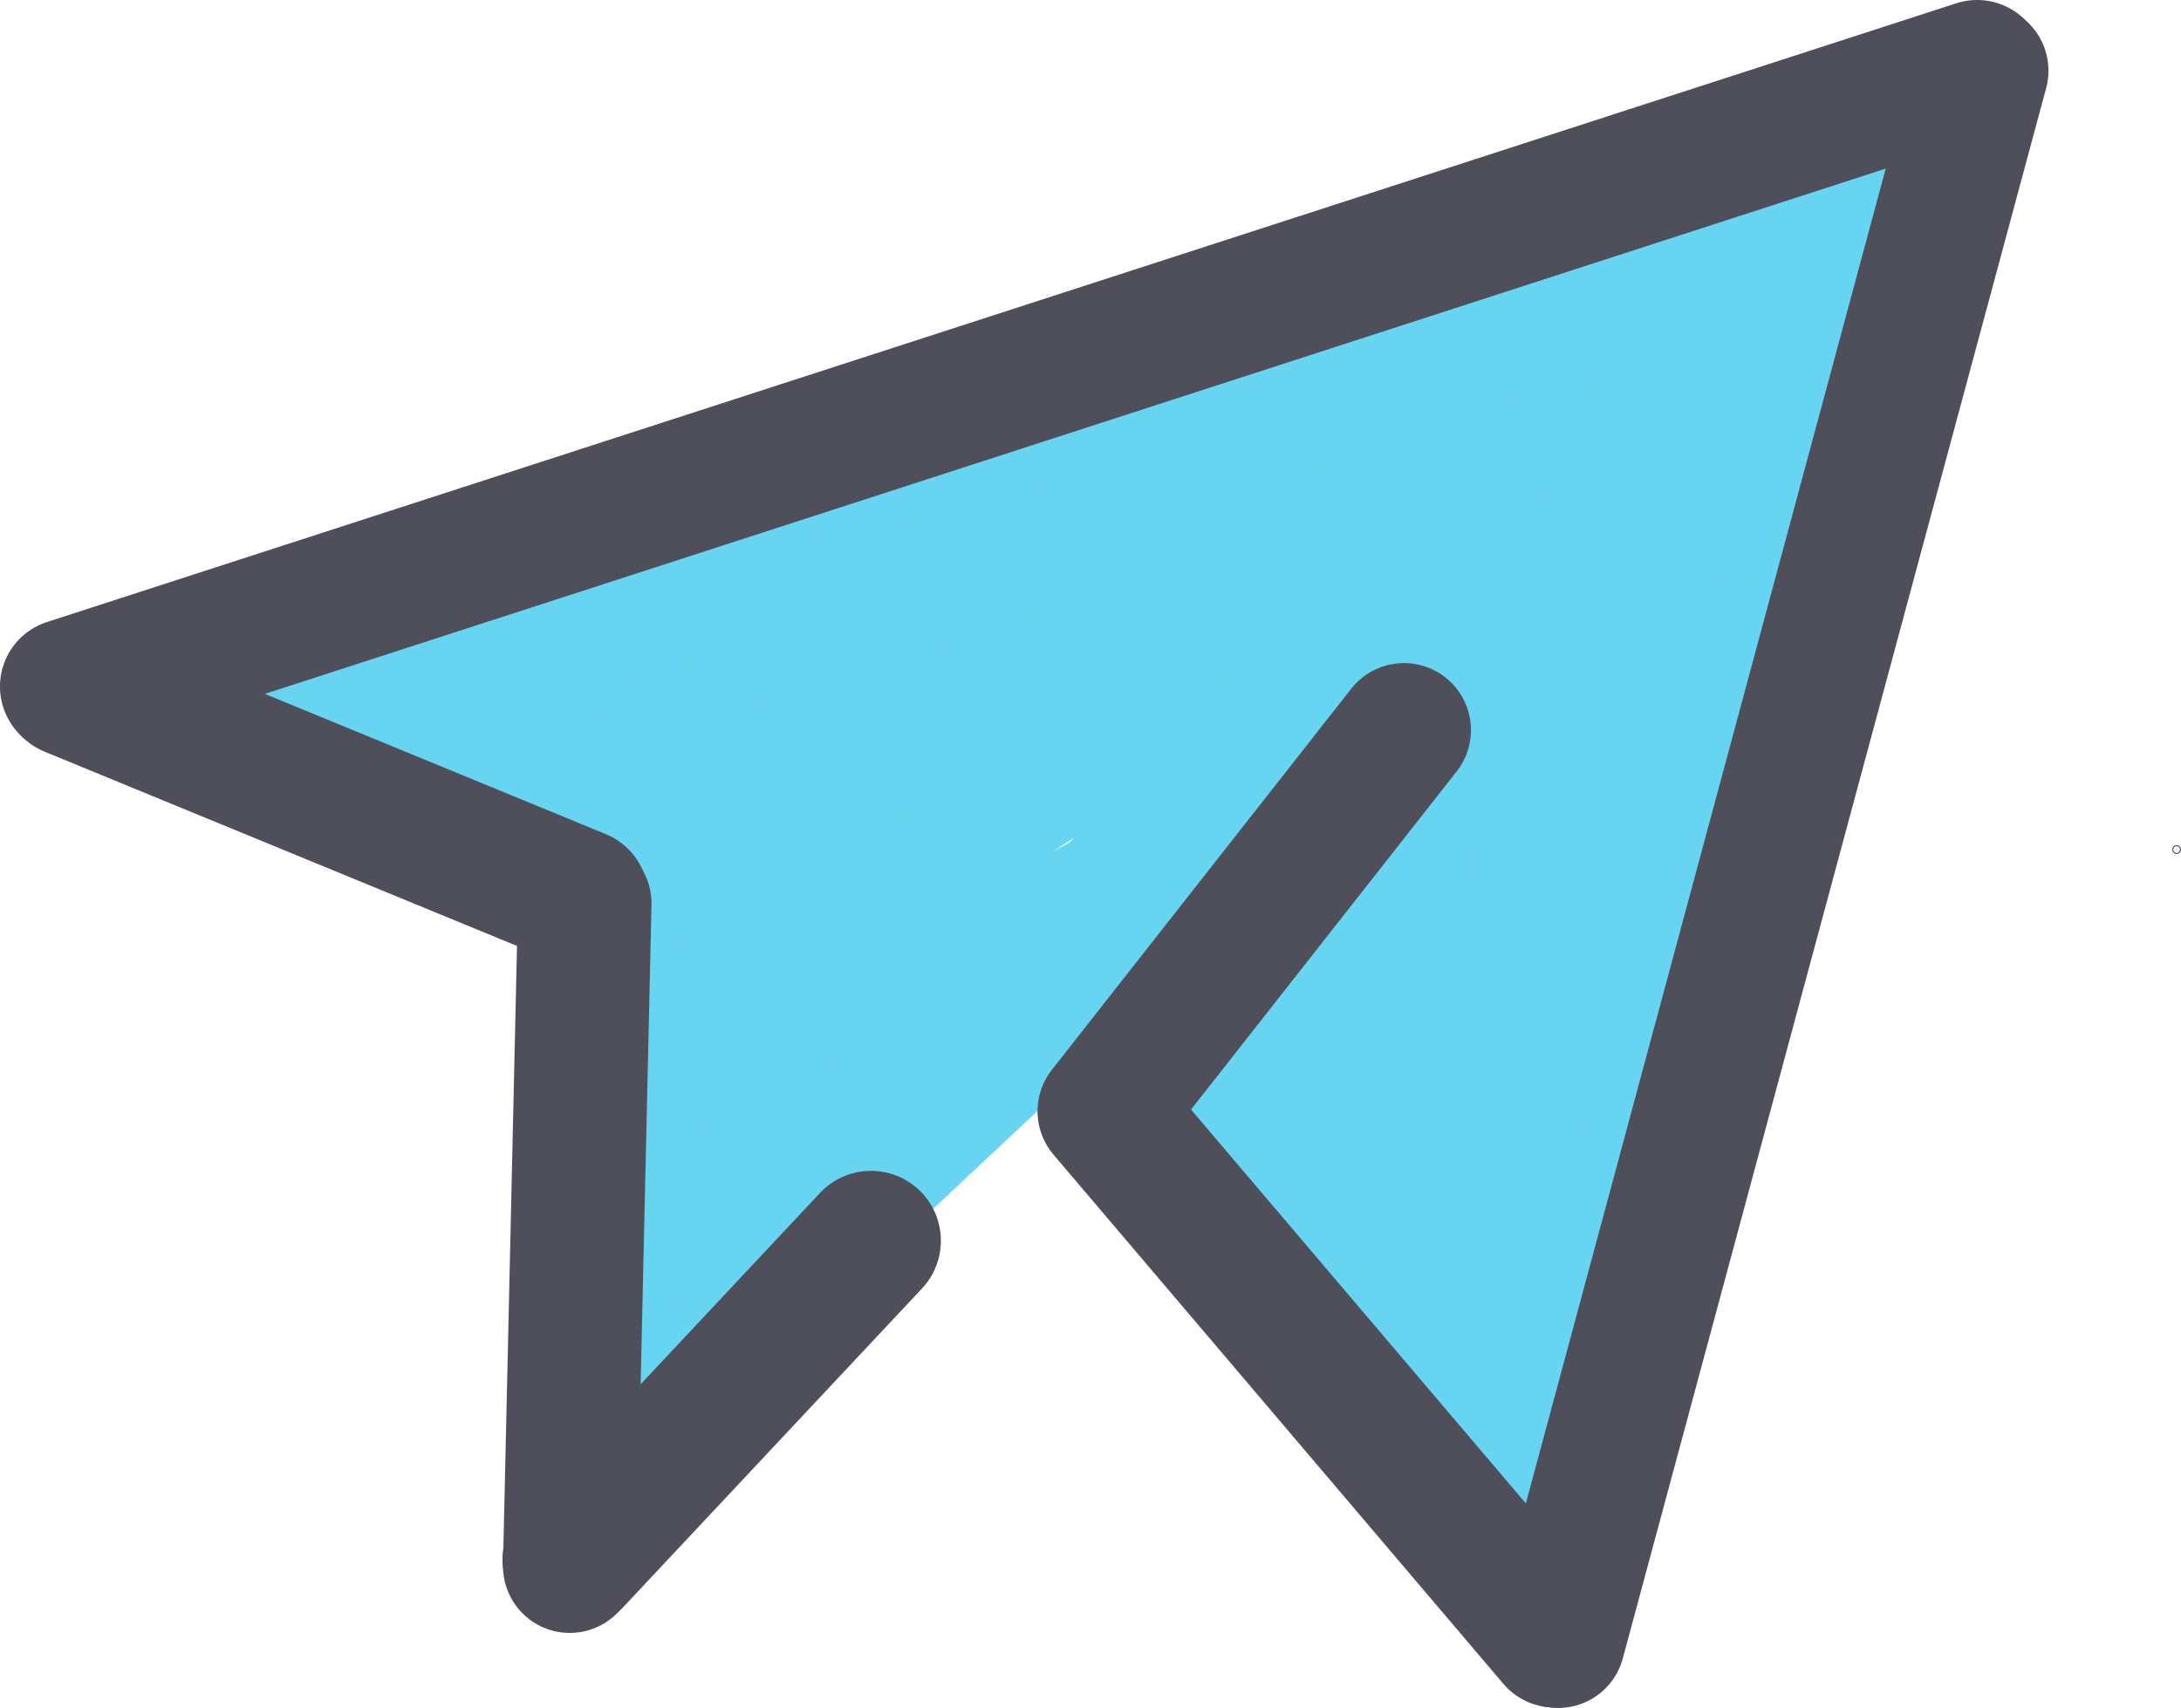 <?xml version="1.0" encoding="UTF-8" standalone="no"?>
<!-- Created with Inkscape (http://www.inkscape.org/) -->

<svg
   width="73.28mm"
   height="57.391mm"
   viewBox="0 0 73.28 57.391"
   version="1.1"
   id="svg5"
   xml:space="preserve"
   inkscape:version="1.2.1 (9c6d41e410, 2022-07-14)"
   sodipodi:docname="telegram.svg"
   xmlns:inkscape="http://www.inkscape.org/namespaces/inkscape"
   xmlns:sodipodi="http://sodipodi.sourceforge.net/DTD/sodipodi-0.dtd"
   xmlns="http://www.w3.org/2000/svg"
   xmlns:svg="http://www.w3.org/2000/svg"><sodipodi:namedview
     id="namedview7"
     pagecolor="#505050"
     bordercolor="#eeeeee"
     borderopacity="1"
     inkscape:showpageshadow="0"
     inkscape:pageopacity="0"
     inkscape:pagecheckerboard="0"
     inkscape:deskcolor="#505050"
     inkscape:document-units="mm"
     showgrid="false"
     inkscape:zoom="1.4142136"
     inkscape:cx="541.99735"
     inkscape:cy="312.5412"
     inkscape:window-width="1920"
     inkscape:window-height="1024"
     inkscape:window-x="0"
     inkscape:window-y="22"
     inkscape:window-maximized="1"
     inkscape:current-layer="layer1" /><defs
     id="defs2"><linearGradient
       id="linearGradient5739"
       inkscape:swatch="solid"><stop
         style="stop-color:#e3e2db;stop-opacity:1;"
         offset="0"
         id="stop5737" /></linearGradient></defs><g
     inkscape:label="Layer 1"
     inkscape:groupmode="layer"
     id="layer1"
     transform="translate(-99.755,-58.839)"><circle
       id="path1877"
       style="fill:#4f4f5b;stroke:#4f4f5b;stroke-width:0.265"
       cx="172.887"
       cy="87.387"
       r="0.015" /><path
       style="fill:#67d4f1;fill-opacity:1;fill-rule:evenodd;stroke:#67d4f1;stroke-width:6.8;stroke-linecap:round;stroke-linejoin:round;stroke-dasharray:none;stroke-dashoffset:0;stroke-opacity:1;paint-order:normal"
       id="path12032"
       d="m 126.822,79.08 c 0.311,-0.046 0.624,-0.018 0.936,-0.017 0.235,0.001 0.469,-0.011 0.704,-0.006 0.574,0.01 1.068,0.05 1.64,0.087 0.6,0.044 1.198,0.112 1.8,0.122 0.324,0.005 0.648,-0.013 0.971,-0.031 0.208,-0.013 0.416,-0.027 0.624,-0.033 0,0 -3.185,-2.275 -3.185,-2.275 v 0 c -0.187,0.026 -0.373,0.053 -0.559,0.088 -0.797,0.119 -1.602,0.134 -2.407,0.104 -0.635,-0.027 -1.007,-0.034 -1.649,-0.099 -0.285,-0.029 -0.567,-0.072 -0.851,-0.108 -0.399,-0.051 -0.799,-0.096 -1.192,-0.188 0,0 3.168,2.356 3.168,2.356 z" /><path
       style="fill:#67d4f1;fill-opacity:1;fill-rule:evenodd;stroke:#67d4f1;stroke-width:6.8;stroke-linecap:round;stroke-linejoin:round;stroke-dasharray:none;stroke-dashoffset:0;stroke-opacity:1;paint-order:normal"
       d="m 147.394,80.255 c 1.208,0.653 2.164,1.327 3.53,1.327"
       id="path12050" /><path
       style="fill:#67d4f1;fill-opacity:1;fill-rule:evenodd;stroke:#67d4f1;stroke-width:6.8;stroke-linecap:round;stroke-linejoin:round;stroke-dasharray:none;stroke-dashoffset:0;stroke-opacity:1;paint-order:normal"
       d="m 133.742,75.066 c 17.427,2.186 5.232,-1.385 9.262,-2.675 0.942,-0.188 0.622,-0.09 1.504,-0.397 0.289,-0.101 0.603,-0.15 0.866,-0.308 0.188,-0.113 0.06,-0.147 0.265,-0.198 0.043,-0.011 0.088,0 0.132,0 0.176,-0.044 0.354,-0.084 0.529,-0.132 0.772,-0.21 1.536,-0.504 2.277,-0.801 0.647,-0.259 2.344,-0.294 2.637,-0.587"
       id="path12036" /><path
       style="fill:#67d4f1;fill-opacity:1;fill-rule:evenodd;stroke:#67d4f1;stroke-width:6.8;stroke-linecap:round;stroke-linejoin:round;stroke-dasharray:none;stroke-dashoffset:0;stroke-opacity:1;paint-order:normal"
       id="path12030"
       d="m 117.486,83.493 c 0.102,-0.028 0.276,-0.074 0.361,-0.101 0.459,-0.145 0.466,-0.164 0.989,-0.351 0.292,-0.104 0.585,-0.204 0.878,-0.306 0.45,-0.161 0.899,-0.322 1.349,-0.483 2.877,-0.977 5.832,-1.695 8.732,-2.596 0.465,-0.144 0.926,-0.299 1.389,-0.449 1.156,-0.373 2.327,-0.696 3.515,-0.946 0.374,-0.079 1.024,-0.202 1.43,-0.247 0.136,-0.015 0.274,-0.015 0.411,-0.023 0.078,0.009 0.159,0.002 0.234,0.026 0.037,0.012 0.123,0.096 0.09,0.076 -1.123,-0.66 -2.262,-1.292 -3.358,-1.996 -0.038,-0.025 0.05,-0.078 0.06,-0.123 0.003,-0.014 -0.025,0.013 -0.037,0.022 -0.024,0.017 -0.046,0.036 -0.068,0.054 -0.027,0.019 -0.122,0.118 -0.142,0.037 0,0 3.313,2.229 3.313,2.229 v 0 c 0.033,-0.069 0.099,-0.116 0.155,-0.165 0.04,-0.029 0.142,-0.102 0.169,-0.135 0.98,-1.241 -1.803,-1.444 -3.242,-2.282 -0.029,-0.017 -0.058,0.035 -0.088,0.05 -0.05,0.025 -0.101,0.047 -0.152,0.071 -1.557,0.627 -3.162,1.123 -4.74,1.693 -0.263,0.097 -2.511,0.932 -2.731,1.012 -0.523,0.19 -1.045,0.387 -1.573,0.563 -1.872,0.624 -3.781,1.144 -5.724,1.499 -0.562,0.084 -1.124,0.165 -1.685,0.253 -0.355,0.055 -0.708,0.121 -1.062,0.176 -0.548,0.085 -1.114,0.184 -1.67,0.117 0,0 3.199,2.324 3.199,2.324 z" /><path
       style="fill:#67d4f1;fill-opacity:1;fill-rule:evenodd;stroke:#67d4f1;stroke-width:6.1;stroke-linecap:round;stroke-linejoin:round;stroke-dasharray:none;stroke-dashoffset:0;stroke-opacity:1;paint-order:normal"
       d="m 148.302,104.704 -0.144,1.314"
       id="path12064" /><path
       style="fill:#67d4f1;fill-opacity:1;fill-rule:evenodd;stroke:#67d4f1;stroke-width:6.8;stroke-linecap:round;stroke-linejoin:round;stroke-dasharray:none;stroke-dashoffset:0;stroke-opacity:1;paint-order:normal"
       d="m 141.445,94.536 c 0.51,1.851 1.006,3.706 1.53,5.553 0.009,0.03 0.065,0.097 0.066,0.066 0.002,-0.087 -0.041,-0.169 -0.061,-0.254"
       id="path12054" /><path
       style="fill:#67d4f1;fill-opacity:1;fill-rule:evenodd;stroke:#67d4f1;stroke-width:0.1;stroke-linecap:round;stroke-linejoin:round;stroke-dasharray:none;stroke-dashoffset:0;stroke-opacity:1;paint-order:normal"
       id="path11907"
       d="m 120.217,78.98 c 0.173,-0.078 0.278,-0.127 0.475,-0.198 0.177,-0.064 0.356,-0.119 0.534,-0.18 0.875,-0.298 1.011,-0.36 1.995,-0.65 0.503,-0.149 1.011,-0.284 1.516,-0.426 3.119,-0.877 6.314,-1.43 9.477,-2.116 0.937,-0.199 1.859,-0.458 2.766,-0.766 0,0 -3.162,-2.1 -3.162,-2.1 v 0 c -0.719,0.423 -1.486,0.753 -2.27,1.038 -0.911,0.324 -1.153,0.422 -2.131,0.716 -2.292,0.689 -4.628,1.22 -6.985,1.63 -0.567,0.099 -1.132,0.206 -1.7,0.297 -0.476,0.076 -0.954,0.136 -1.431,0.205 -0.779,0.113 -1.556,0.233 -2.337,0.325 0,0 3.253,2.225 3.253,2.225 z" /><path
       style="fill:#67d4f1;fill-opacity:1;fill-rule:evenodd;stroke:#67d4f1;stroke-width:6.8;stroke-linecap:round;stroke-linejoin:round;stroke-dasharray:none;stroke-dashoffset:0;stroke-opacity:1;paint-order:normal"
       d="m 162.552,67.118 c -0.022,0.178 -0.018,0.362 -0.068,0.535 -4.885,16.925 -0.312,2.036 -2.208,6.659 -0.154,0.376 -0.177,0.819 -0.267,1.211 -0.074,0.322 -0.153,0.573 -0.205,0.883 -0.104,0.624 -0.384,1.195 -0.595,1.786 -0.098,0.273 -0.174,0.554 -0.281,0.824 -0.036,0.091 -0.485,1.281 -0.663,1.459"
       id="path12040" /><path
       style="fill:#67d4f1;fill-opacity:1;fill-rule:evenodd;stroke:#67d4f1;stroke-width:6.8;stroke-linecap:round;stroke-linejoin:round;stroke-dasharray:none;stroke-dashoffset:0;stroke-opacity:1;paint-order:normal"
       d="m 131.039,86.031 c 10.833,-6.853 7.757,-5.715 16.636,-9.323 3.896,-1.583 0.733,-0.088 2.903,-1.105 0.161,-0.075 0.497,-0.152 0.623,-0.277"
       id="path12042" /><path
       style="fill:#67d4f1;fill-opacity:1;fill-rule:evenodd;stroke:#67d4f1;stroke-width:6.8;stroke-linecap:round;stroke-linejoin:round;stroke-dasharray:none;stroke-dashoffset:0;stroke-opacity:1;paint-order:normal"
       d="m 110.279,82.221 -0.721,-0.019 c 0.824,-0.459 1.081,0.701 1.738,0.701"
       id="path12034" /><path
       style="fill:#67d4f1;fill-opacity:1;fill-rule:evenodd;stroke:#67d4f1;stroke-width:6.8;stroke-linecap:round;stroke-linejoin:round;stroke-dasharray:none;stroke-dashoffset:0;stroke-opacity:1;paint-order:normal"
       d="m 155.445,82.789 c -1.911,5.11 -0.9,1.961 -2.39,11.63 -0.132,0.855 -0.175,1.51 -0.175,2.305"
       id="path12048" /><path
       style="fill:#67d4f1;fill-opacity:1;fill-rule:evenodd;stroke:#67d4f1;stroke-width:6.8;stroke-linecap:round;stroke-linejoin:round;stroke-dasharray:none;stroke-dashoffset:0;stroke-opacity:1;paint-order:normal"
       d="m 153.327,69.726 c 1.454,-0.755 2.922,-1.485 4.362,-2.265 0.611,-0.331 1.195,-0.709 1.786,-1.072 0.035,-0.022 0.384,-0.299 0.463,-0.331 0.426,-0.17 0.903,-0.257 1.331,-0.4 0.181,-0.06 0.319,-0.198 0.522,-0.198"
       id="path12038" /><path
       style="fill:#67d4f1;fill-opacity:1;fill-rule:evenodd;stroke:#67d4f1;stroke-width:6.1;stroke-linecap:round;stroke-linejoin:round;stroke-dasharray:none;stroke-dashoffset:0;stroke-opacity:1;paint-order:normal"
       d="m 144.726,81.026 c -1.891,3.405 -1.274,2.385 -6.878,8.279 -0.493,0.518 -1.212,0.758 -1.827,1.123 -0.291,0.173 -0.602,0.313 -0.891,0.489 -0.053,0.032 -0.08,0.1 -0.133,0.133 -0.132,0.082 -0.275,0.146 -0.418,0.208 -0.02,0.009 -0.051,-0.016 -0.066,0 -0.086,0.086 0.101,0.066 -0.061,0.066"
       id="path12066" /><path
       style="fill:#67d4f1;fill-opacity:1;fill-rule:evenodd;stroke:#67d4f1;stroke-width:6.8;stroke-linecap:round;stroke-linejoin:round;stroke-dasharray:none;stroke-dashoffset:0;stroke-opacity:1;paint-order:normal"
       d="m 149.467,96.235 c -0.18,1.953 -0.957,3.844 -0.957,5.807"
       id="path12056" /><path
       style="fill:#67d4f1;fill-opacity:1;fill-rule:evenodd;stroke:#67d4f1;stroke-width:6.8;stroke-linecap:round;stroke-linejoin:round;stroke-dasharray:none;stroke-dashoffset:0;stroke-opacity:1;paint-order:normal"
       d="m 152.552,99.254 c 0,2.853 0.03,0.95 -0.51,6.667 -0.116,1.224 -0.045,1.073 -0.6,1.909"
       id="path12060" /><path
       style="fill:#67d4f1;fill-opacity:1;fill-rule:evenodd;stroke:#67d4f1;stroke-width:6.8;stroke-linecap:round;stroke-linejoin:round;stroke-dasharray:none;stroke-dashoffset:0;stroke-opacity:1;paint-order:normal"
       d="m 150.469,85.364 c -4.887,7.711 -3.507,4.963 -4.927,7.802"
       id="path12052" /><path
       style="fill:#67d4f1;fill-opacity:1;fill-rule:evenodd;stroke:#67d4f1;stroke-width:6.1;stroke-linecap:round;stroke-linejoin:round;stroke-dasharray:none;stroke-dashoffset:0;stroke-opacity:1;paint-order:normal"
       d="m 127.654,98.515 7.208,-6.755"
       id="path12078" /><path
       style="fill:#67d4f1;fill-opacity:1;fill-rule:evenodd;stroke:#67d4f1;stroke-width:6.1;stroke-linecap:round;stroke-linejoin:round;stroke-dasharray:none;stroke-dashoffset:0;stroke-opacity:1;paint-order:normal"
       d="m 121.222,105.171 c 1.175,-2.58 1.369,-2.989 2.55,-4.17"
       id="path12084" /><path
       style="fill:#67d4f1;fill-opacity:1;fill-rule:evenodd;stroke:#67d4f1;stroke-width:6.1;stroke-linecap:round;stroke-linejoin:round;stroke-dasharray:none;stroke-dashoffset:0;stroke-opacity:1;paint-order:normal"
       d="m 133.174,83.424 c -1.439,4.11 -3.042,7.981 -5.653,11.387 -0.898,1.172 -0.567,0.548 -1.245,1.318 -0.065,0.074 -0.068,0.19 -0.132,0.265 -0.173,0.202 -0.341,0.408 -0.529,0.595 -0.055,0.055 -0.14,0.074 -0.195,0.129"
       id="path12080" /><path
       style="fill:#67d4f1;fill-opacity:1;fill-rule:evenodd;stroke:#67d4f1;stroke-width:6.1;stroke-linecap:round;stroke-linejoin:round;stroke-dasharray:none;stroke-dashoffset:0;stroke-opacity:1;paint-order:normal"
       d="m 122.344,84.181 c 0.019,5.133 -0.232,10.257 -0.36,15.394 -0.002,0.066 0,0.132 0,0.198 0,0.018 0,-0.037 0,-0.055"
       id="path12068" /><g
       id="g4149"
       transform="translate(90.258,-13.503)"
       style="fill:none;fill-opacity:1;stroke:#4f4f5b;stroke-opacity:1"><path
         style="fill:none;fill-opacity:1;fill-rule:evenodd;stroke:#4f4f5b;stroke-width:4.502;stroke-linecap:round;stroke-linejoin:round;stroke-dasharray:none;stroke-dashoffset:0;stroke-opacity:1;paint-order:normal"
         d="m 56.669,96.874 -10.061,12.808 15.117,17.784"
         id="path3226" /><path
         style="fill:none;fill-opacity:1;fill-rule:evenodd;stroke:#4f4f5b;stroke-width:4.501;stroke-linecap:round;stroke-linejoin:round;stroke-dasharray:none;stroke-dashoffset:0;stroke-opacity:1;paint-order:normal"
         d="M 76.073,74.719 61.849,127.483"
         id="path3397" /><path
         style="fill:none;fill-opacity:1;fill-rule:evenodd;stroke:#4f4f5b;stroke-width:4.554;stroke-linecap:round;stroke-linejoin:round;stroke-dasharray:none;stroke-dashoffset:0;stroke-opacity:1;paint-order:normal"
         d="M 75.927,74.619 11.773,95.411"
         id="path3401" /><path
         style="fill:none;fill-opacity:1;fill-rule:evenodd;stroke:#4f4f5b;stroke-width:4.61;stroke-linecap:round;stroke-linejoin:round;stroke-dasharray:none;stroke-dashoffset:0;stroke-opacity:1;paint-order:normal"
         d="m 11.867,95.466 17.11,7.037"
         id="path4131" /><path
         style="fill:none;fill-opacity:1;fill-rule:evenodd;stroke:#4f4f5b;stroke-width:4.486;stroke-linecap:round;stroke-linejoin:round;stroke-dasharray:none;stroke-dashoffset:0;stroke-opacity:1;paint-order:normal"
         d="m 29.144,102.698 -0.504,22.271"
         id="path4137" /><path
         style="fill:none;fill-opacity:1;fill-rule:evenodd;stroke:#4f4f5b;stroke-width:4.696;stroke-linecap:round;stroke-linejoin:round;stroke-dasharray:none;stroke-dashoffset:0;stroke-opacity:1;paint-order:normal"
         d="M 28.728,124.736 38.762,114.033"
         id="path4139" /></g><circle
       id="path11911"
       style="fill:#67d4f1;stroke:#67d4f1;stroke-width:0.265"
       cx="131.413"
       cy="80.526"
       r="0.003" /><path
       style="fill:#67d4f1;fill-opacity:1;fill-rule:evenodd;stroke:#67d4f1;stroke-width:6.8;stroke-linecap:round;stroke-linejoin:round;stroke-dasharray:none;stroke-dashoffset:0;stroke-opacity:1;paint-order:normal"
       d="m 145.882,96.814 1.215,2.2"
       id="path12058" /><path
       style="fill:#67d4f1;fill-opacity:1;fill-rule:evenodd;stroke:#67d4f1;stroke-width:6.8;stroke-linecap:round;stroke-linejoin:round;stroke-dasharray:none;stroke-dashoffset:0;stroke-opacity:1;paint-order:normal"
       d="m 157.051,71.93 c -1.215,4.304 -0.16,3.227 -1.273,4.34"
       id="path12044" /><path
       style="fill:#67d4f1;fill-opacity:1;fill-rule:evenodd;stroke:#67d4f1;stroke-width:6.8;stroke-linecap:round;stroke-linejoin:round;stroke-dasharray:none;stroke-dashoffset:0;stroke-opacity:1;paint-order:normal"
       d="m 154.362,77.149 c 0,0.197 0.021,0.395 0,0.591 -0.295,2.741 -0.565,5.485 -0.948,8.215 -0.121,0.864 -0.405,1.697 -0.628,2.541 -0.096,0.363 -0.339,0.774 -0.339,1.152"
       id="path12046" /><path
       style="fill:#67d4f1;fill-opacity:1;fill-rule:evenodd;stroke:#67d4f1;stroke-width:6.1;stroke-linecap:round;stroke-linejoin:round;stroke-dasharray:none;stroke-dashoffset:0;stroke-opacity:1;paint-order:normal"
       d="m 127.237,84.714 c -0.629,3.039 0.095,-0.421 -2.303,8.265 -0.238,0.862 0.06,-0.03 -0.066,0.728 -0.082,0.082 -0.066,0.035 -0.066,0.132"
       id="path12082" /><path
       style="fill:#67d4f1;fill-opacity:1;fill-rule:evenodd;stroke:#67d4f1;stroke-width:6.1;stroke-linecap:round;stroke-linejoin:round;stroke-dasharray:none;stroke-dashoffset:0;stroke-opacity:1;paint-order:normal"
       id="path12086"
       d="m 148.196,91.959 c 0.003,0.029 0.006,0.059 0.009,0.089 0,0 3.51,1.788 3.51,1.788 v 0 c 0.003,-0.026 0.006,-0.053 0.009,-0.079 0,0 -3.528,-1.798 -3.528,-1.798 z" /></g></svg>
